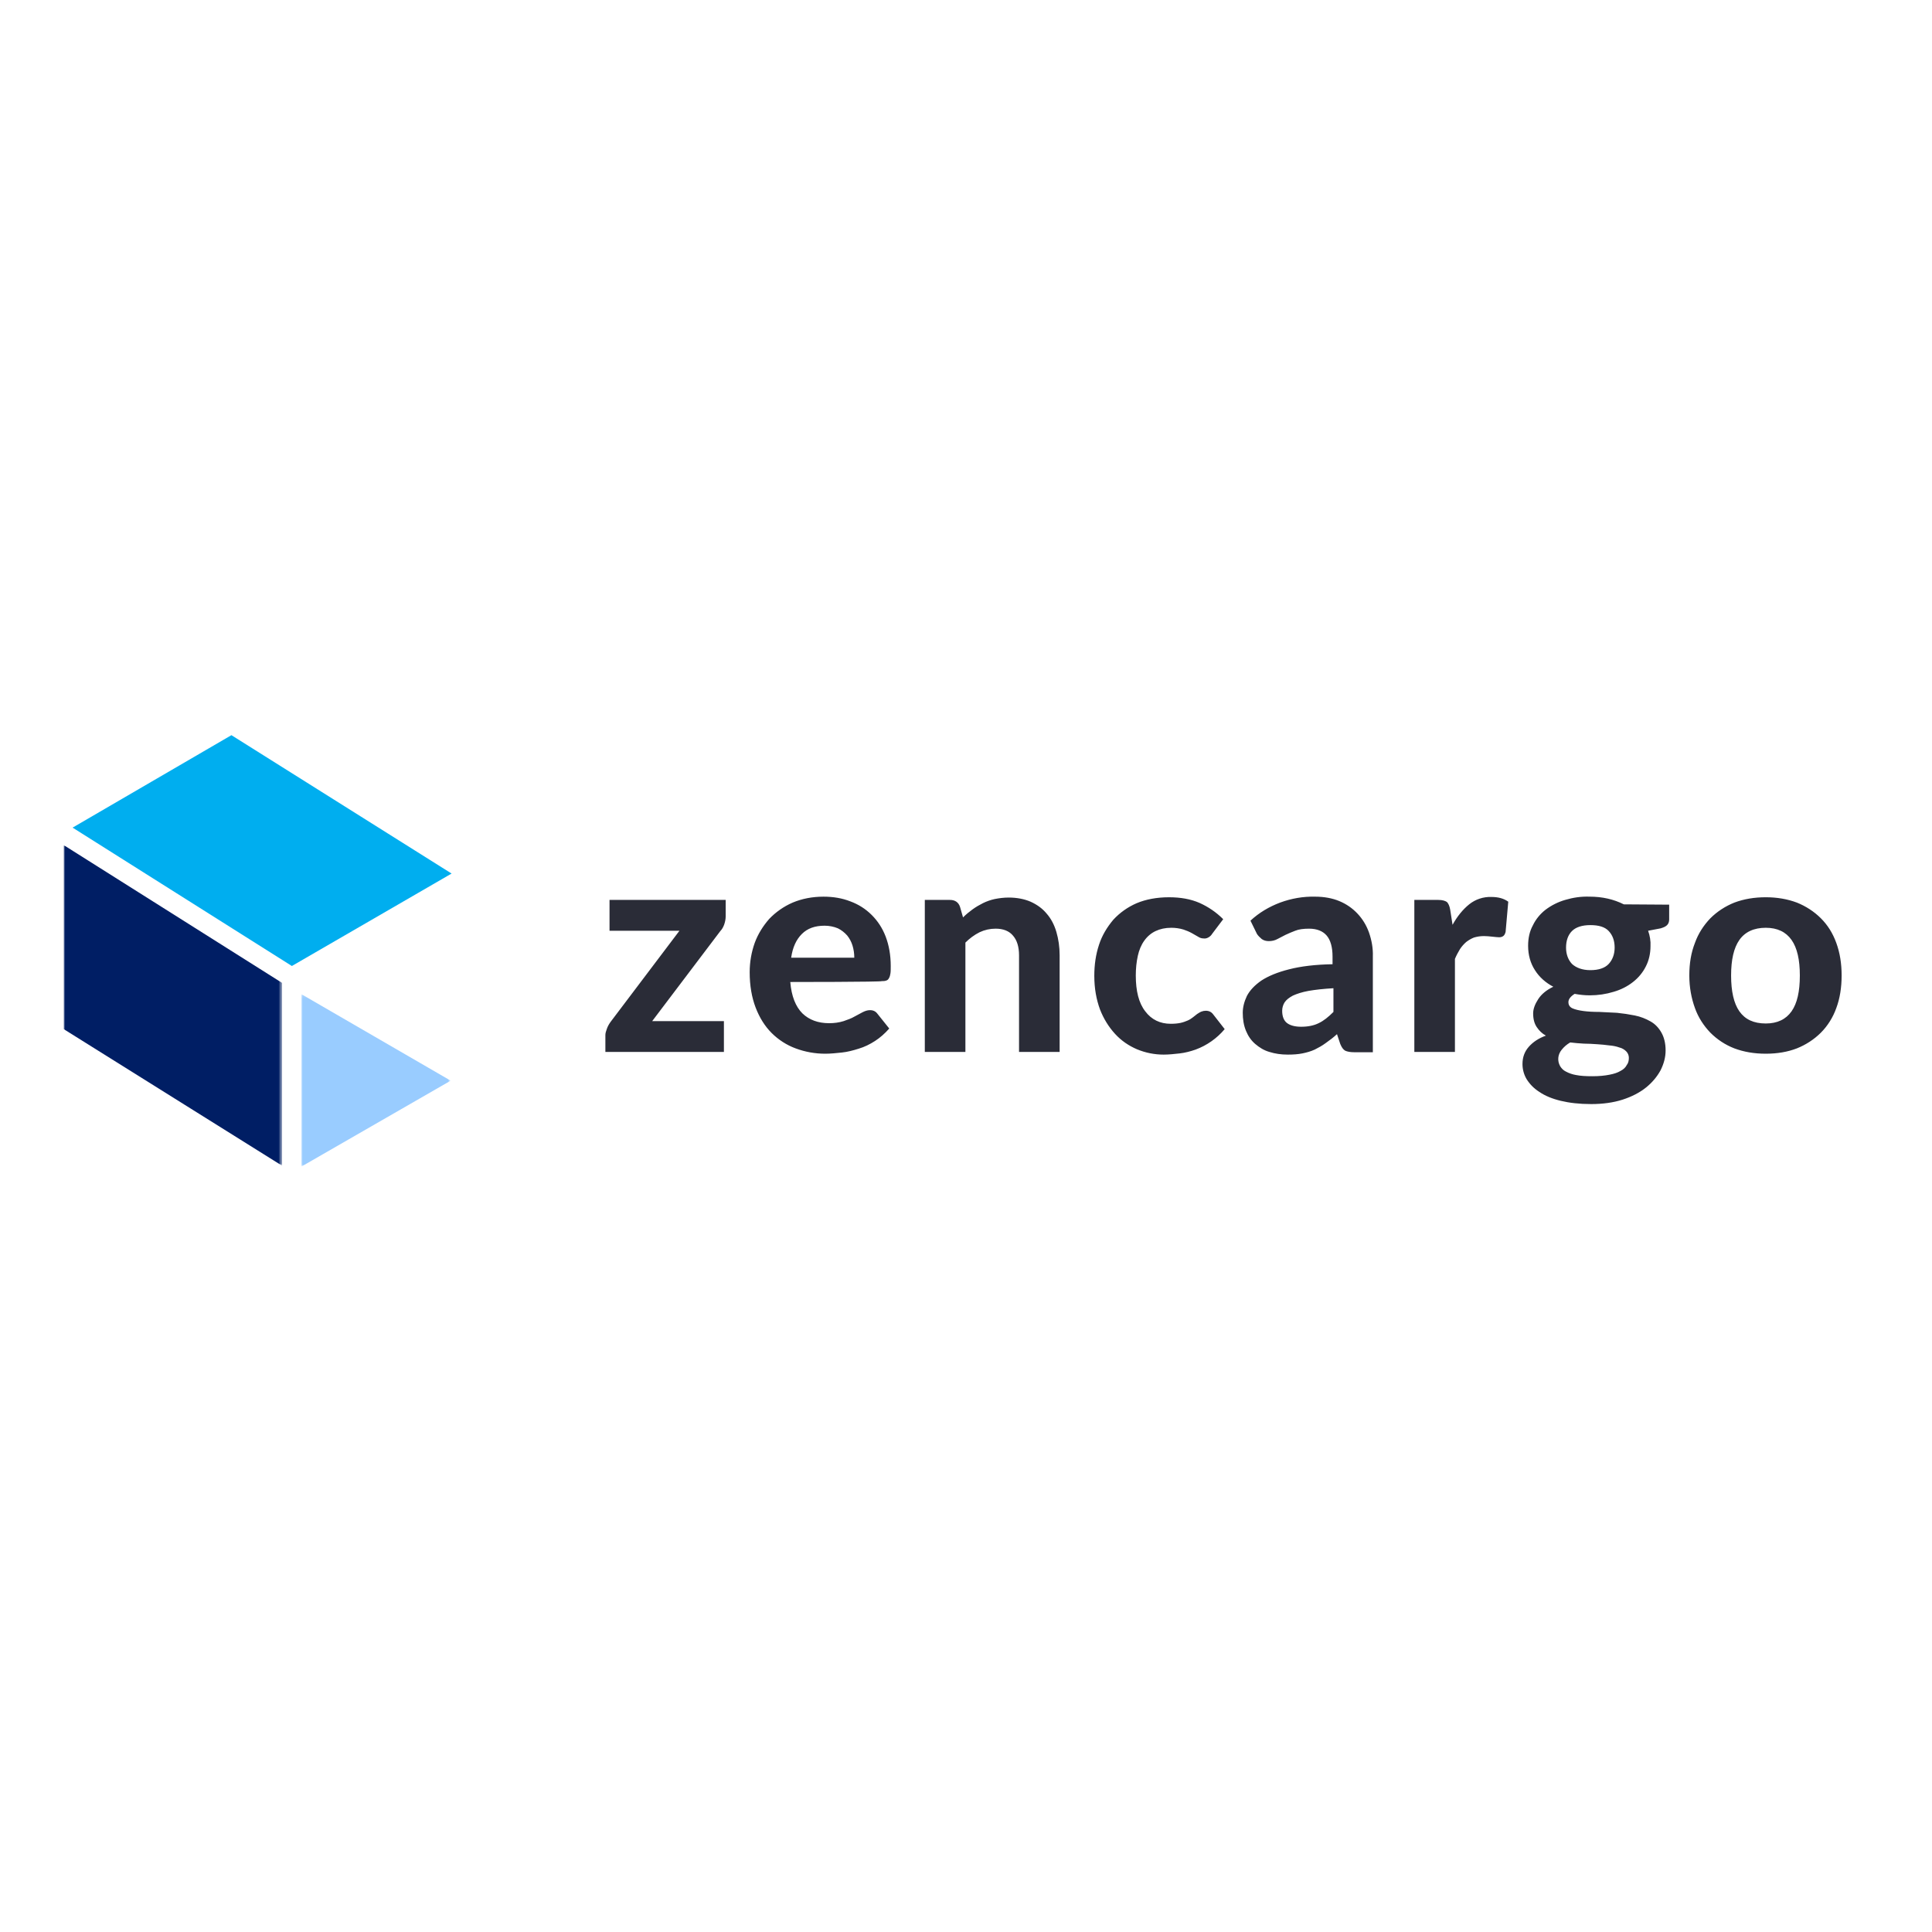 <?xml version="1.0" encoding="utf-8"?>
<!-- Generator: Adobe Illustrator 19.2.1, SVG Export Plug-In . SVG Version: 6.00 Build 0)  -->
<svg version="1.1" id="layer" xmlns="http://www.w3.org/2000/svg" xmlns:xlink="http://www.w3.org/1999/xlink" x="0px" y="0px"
	 viewBox="0 0 652 652" style="enable-background:new 0 0 652 652;" xml:space="preserve">
<style type="text/css">
	.st0{fill:#2A2C37;}
	.st1{filter:url(#Adobe_OpacityMaskFilter);}
	.st2{fill:#FFFFFF;}
	.st3{mask:url(#d_1_);fill:#99CCFF;}
	.st4{filter:url(#Adobe_OpacityMaskFilter_1_);}
	.st5{mask:url(#f_1_);fill:#001E64;}
	.st6{fill:#00AEEF;}
</style>
<path class="st0" d="M244.9,309.2c0,1-0.2,1.9-0.5,2.8c-0.3,0.8-0.7,1.6-1.3,2.2l-23,30.4h24.2v10.4h-40v-5.7c0-0.6,0.2-1.3,0.5-2.1
	c0.3-0.9,0.8-1.7,1.3-2.4l23.2-30.7h-23.6v-10.4h39.2V309.2L244.9,309.2z M288.3,323.2c0-1.4-0.2-2.8-0.6-4.1
	c-0.4-1.3-1-2.4-1.8-3.4c-0.9-1-1.9-1.8-3.1-2.4c-1.4-0.6-3-0.9-4.5-0.9c-3.3,0-5.8,0.9-7.7,2.8c-1.9,1.9-3.1,4.5-3.6,8
	C266.9,323.2,288.3,323.2,288.3,323.2z M266.7,331.4c0.4,4.8,1.8,8.3,4.1,10.6c2.3,2.2,5.3,3.3,9,3.3c1.7,0,3.3-0.2,4.9-0.7
	c1.4-0.5,2.6-0.9,3.6-1.5l2.8-1.5c0.8-0.4,1.6-0.7,2.5-0.7c1.1,0,1.9,0.4,2.5,1.2l4,5c-1.5,1.7-3.1,3.1-4.8,4.2
	c-1.7,1.1-3.5,2-5.5,2.6c-1.9,0.6-3.8,1.1-5.7,1.3c-1.9,0.2-3.8,0.4-5.6,0.4c-3.4,0-6.8-0.6-10-1.8c-3-1.1-5.8-2.9-8.1-5.2
	c-2.3-2.3-4.1-5.2-5.4-8.6c-1.3-3.4-2-7.4-2-11.9c0-3.5,0.6-6.8,1.7-9.9c1.1-3,2.8-5.7,4.9-8.1c2.2-2.3,4.9-4.2,7.9-5.5
	c3.1-1.3,6.6-2,10.4-2c3.3,0,6.3,0.5,9.1,1.6c2.7,1,5.1,2.5,7.2,4.6c2,2,3.6,4.4,4.7,7.3c1.1,2.9,1.7,6.2,1.7,9.9c0,1,0,1.9-0.1,2.5
	c-0.1,0.6-0.2,1.1-0.5,1.6c-0.2,0.4-0.5,0.7-0.9,0.8c-0.5,0.2-1,0.2-1.5,0.2C297.5,331.4,266.7,331.4,266.7,331.4z M325,309.6
	c1-1,2.1-1.9,3.2-2.7c1.1-0.8,2.3-1.5,3.5-2.1c1.2-0.6,2.6-1.1,4-1.4c1.5-0.3,3.1-0.5,4.7-0.5c2.8,0,5.3,0.5,7.4,1.4
	c2.2,1,4,2.3,5.4,4c1.5,1.7,2.6,3.8,3.3,6.2c0.7,2.4,1.1,5,1.1,7.9v32.6h-13.7v-32.6c0-2.9-0.7-5.1-2-6.6c-1.3-1.6-3.3-2.4-5.9-2.4
	c-1.9,0-3.7,0.4-5.4,1.2c-1.8,0.9-3.4,2.1-4.8,3.5v36.9h-13.7v-51.3h8.5c1.7,0,2.9,0.8,3.4,2.4L325,309.6
	C325,309.6,325,309.6,325,309.6z M409.1,315.1c-0.3,0.5-0.7,0.9-1.2,1.2c-0.5,0.3-1.1,0.5-1.7,0.4c-0.7,0-1.3-0.2-1.9-0.6
	c-0.7-0.4-1.4-0.8-2.1-1.2c-0.9-0.5-1.9-0.9-2.8-1.2c-1.3-0.4-2.7-0.6-4.1-0.6c-2.1,0-3.8,0.4-5.3,1.1c-1.5,0.7-2.8,1.8-3.8,3.2
	c-1.1,1.5-1.8,3.3-2.2,5.1c-0.5,2.2-0.7,4.5-0.7,6.7c0,5.2,1,9.3,3.2,12.1c2.1,2.8,5,4.2,8.6,4.2c1.3,0,2.3-0.1,3.3-0.3
	c0.9-0.2,1.7-0.5,2.4-0.8c0.7-0.3,1.3-0.7,1.8-1.1c0.5-0.4,1-0.8,1.4-1.1c0.5-0.3,0.9-0.6,1.4-0.8c0.5-0.2,1-0.3,1.5-0.3
	c1.1,0,1.9,0.4,2.5,1.2l3.9,5c-2.6,3.1-6,5.5-9.8,6.9c-1.7,0.6-3.6,1.1-5.4,1.3c-1.8,0.2-3.6,0.4-5.4,0.4c-3.1,0-6.1-0.6-9-1.8
	c-2.8-1.2-5.3-2.9-7.4-5.2c-2.2-2.4-3.9-5.2-5.1-8.3c-1.2-3.3-1.9-7-1.9-11.3c0-3.7,0.5-7.2,1.6-10.5c1-3.1,2.7-5.9,4.8-8.4
	c2.2-2.4,4.9-4.3,7.9-5.6c3.1-1.3,6.8-2,10.9-2c3.9,0,7.3,0.6,10.3,1.9c2.9,1.3,5.6,3.1,8,5.5L409.1,315.1L409.1,315.1z M450,333.5
	c-3.4,0.2-6.1,0.5-8.4,0.9c-2.2,0.4-4,1-5.3,1.6c-1.3,0.7-2.2,1.4-2.8,2.3c-0.5,0.8-0.8,1.8-0.8,2.8c0,2,0.6,3.4,1.7,4.2
	c1.1,0.8,2.7,1.2,4.7,1.2c2.3,0,4.3-0.4,5.9-1.2c1.7-0.8,3.3-2.1,5-3.8L450,333.5L450,333.5z M422,310.7c2.9-2.7,6.3-4.7,10-6.1
	c3.8-1.4,7.8-2.1,11.8-2c3,0,5.8,0.5,8.2,1.5c2.4,1,4.4,2.4,6.1,4.2c1.7,1.8,3,3.9,3.9,6.4c0.9,2.6,1.4,5.3,1.3,8.1v32.3h-6.3
	c-1.3,0-2.3-0.2-3-0.5c-0.7-0.4-1.2-1.1-1.7-2.3l-1.1-3.3c-1.2,1.1-2.5,2.1-3.8,3c-1.2,0.9-2.5,1.6-3.7,2.2c-1.3,0.6-2.7,1-4.2,1.3
	c-1.5,0.3-3.1,0.4-4.9,0.4c-2.3,0-4.3-0.3-6.2-0.9c-1.8-0.5-3.4-1.5-4.8-2.7c-1.4-1.2-2.4-2.7-3.1-4.4c-0.8-1.9-1.1-4-1.1-6.1
	c0-1.9,0.5-3.8,1.4-5.7c1-1.9,2.6-3.6,4.9-5.2c2.3-1.5,5.4-2.8,9.4-3.8c3.9-1,8.8-1.6,14.6-1.7v-2.6c0-3.2-0.7-5.6-2-7.1
	s-3.3-2.3-5.9-2.3c-1.9,0-3.5,0.2-4.7,0.7c-1.1,0.4-2.2,0.9-3.3,1.4l-2.7,1.4c-0.9,0.5-1.9,0.7-2.9,0.7c-0.9,0-1.7-0.2-2.4-0.7
	c-0.6-0.5-1.2-1.1-1.6-1.7L422,310.7L422,310.7z M490.2,312.1c1.6-2.9,3.5-5.2,5.6-6.9c2.1-1.7,4.8-2.6,7.5-2.5
	c2.3,0,4.2,0.5,5.7,1.6l-0.9,10.2c-0.2,0.7-0.4,1.1-0.8,1.4c-0.4,0.3-0.9,0.4-1.4,0.4c-0.5,0-1.3-0.1-2.3-0.2
	c-0.9-0.1-1.9-0.2-2.8-0.2c-1.3,0-2.4,0.2-3.4,0.5c-1,0.4-1.8,0.9-2.6,1.5c-0.8,0.7-1.5,1.5-2.1,2.4c-0.6,1-1.2,2.1-1.7,3.3v31.4
	h-13.7v-51.3h8.1c1.4,0,2.3,0.3,2.9,0.7c0.5,0.5,0.9,1.4,1.1,2.6L490.2,312.1L490.2,312.1z M536.7,327.4c2.8,0,4.9-0.7,6.2-2.1
	c1.3-1.4,2-3.3,2-5.5c0-2.4-0.7-4.2-2-5.6c-1.3-1.4-3.4-2-6.2-2c-2.8,0-4.9,0.7-6.2,2c-1.3,1.3-2,3.2-2,5.6c0,2.2,0.7,4.1,2,5.5
	C531.9,326.6,534,327.4,536.7,327.4L536.7,327.4z M549.7,357c0-0.8-0.3-1.6-0.9-2.2c-0.6-0.6-1.4-1.1-2.3-1.3
	c-1.1-0.4-2.2-0.6-3.4-0.7c-1.4-0.2-2.7-0.3-4.1-0.4c-1.5-0.1-3-0.2-4.5-0.2c-1.5-0.1-3.1-0.2-4.6-0.4c-1.2,0.7-2.1,1.5-2.9,2.5
	c-1.3,1.6-1.5,3.7-0.5,5.5c0.5,0.8,1.1,1.4,1.9,1.8c1.1,0.6,2.3,1,3.5,1.2c1.5,0.3,3.3,0.4,5.5,0.4c2.3,0,4.2-0.2,5.7-0.5
	c1.6-0.3,2.8-0.7,3.8-1.3c1-0.5,1.7-1.2,2.1-2C549.5,358.8,549.7,357.9,549.7,357C549.7,357,549.7,357,549.7,357z M563.3,305.3v5
	c0,0.7-0.2,1.4-0.7,1.9c-0.5,0.5-1.2,0.8-2.2,1.1l-4.2,0.8c0.6,1.7,0.9,3.5,0.8,5.2c0,2.4-0.5,4.8-1.6,6.9c-1,2-2.5,3.8-4.3,5.2
	c-1.9,1.5-4.1,2.6-6.5,3.3c-2.6,0.8-5.3,1.2-8.1,1.2c-1.8,0-3.5-0.2-5.1-0.5c-1.4,0.9-2.1,1.8-2.1,2.8c0,1,0.5,1.7,1.4,2.1
	c0.9,0.4,2.2,0.7,3.7,0.9c1.5,0.2,3.3,0.3,5.3,0.3c2,0.1,4,0.2,6,0.3c2,0.2,4,0.5,6,0.9c2,0.4,3.7,1.1,5.3,2s2.8,2.2,3.7,3.8
	c0.9,1.6,1.4,3.6,1.4,6c0,2.3-0.6,4.5-1.7,6.7c-1.2,2.2-2.9,4.2-4.9,5.8c-2.1,1.7-4.8,3.1-7.9,4.1c-3.1,1-6.7,1.5-10.6,1.5
	c-4,0-7.4-0.4-10.3-1.1c-2.9-0.7-5.3-1.7-7.2-3c-1.9-1.2-3.3-2.7-4.3-4.3c-0.9-1.5-1.4-3.3-1.4-5.1c0-2.3,0.7-4.2,2.1-5.8
	c1.4-1.6,3.3-2.9,5.8-3.8c-1.3-0.7-2.3-1.7-3.1-2.9c-0.8-1.2-1.2-2.7-1.2-4.6c0-1.5,0.6-3.1,1.7-4.8c1.1-1.7,2.8-3.1,5.1-4.2
	c-2.5-1.3-4.7-3.2-6.2-5.6c-1.5-2.3-2.3-5.1-2.3-8.2c0-2.6,0.5-4.9,1.6-6.9c1-2.1,2.5-3.9,4.3-5.3c2-1.5,4.2-2.6,6.6-3.3
	c2.7-0.8,5.4-1.2,8.2-1.1c4.4,0,8.2,0.9,11.6,2.6L563.3,305.3L563.3,305.3z M595.9,345.4c3.9,0,6.8-1.4,8.7-4.1
	c1.9-2.7,2.8-6.7,2.8-12.1c0-5.3-0.9-9.3-2.8-12c-1.9-2.7-4.8-4.1-8.7-4.1c-4,0-7,1.4-8.9,4.1c-1.9,2.7-2.8,6.7-2.8,12
	c0,5.3,0.9,9.4,2.8,12.1C588.9,344,591.8,345.4,595.9,345.4 M595.9,302.8c3.8,0,7.3,0.6,10.5,1.8c3,1.2,5.8,3,8.1,5.3
	c2.3,2.3,4,5,5.2,8.3c1.2,3.3,1.8,6.9,1.8,11c0,4.1-0.6,7.8-1.8,11c-1.1,3.1-2.9,6-5.2,8.3c-2.3,2.3-5.1,4.1-8.1,5.3
	c-3.1,1.2-6.6,1.8-10.5,1.8c-3.9,0-7.4-0.6-10.6-1.8c-3.1-1.2-5.8-3-8.1-5.3c-2.3-2.4-4.1-5.2-5.2-8.3c-1.2-3.3-1.9-7-1.9-11
	c0-4.1,0.6-7.7,1.9-11c1.1-3.1,2.9-5.9,5.2-8.3c2.3-2.3,5.1-4.1,8.1-5.3C588.5,303.4,592,302.8,595.9,302.8"/>
<defs>
	<filter id="Adobe_OpacityMaskFilter" filterUnits="userSpaceOnUse" x="101.7" y="335.5" width="50.4" height="58.2">
		<feColorMatrix  type="matrix" values="1 0 0 0 0  0 1 0 0 0  0 0 1 0 0  0 0 0 1 0"/>
	</filter>
</defs>
<mask maskUnits="userSpaceOnUse" x="101.7" y="335.5" width="50.4" height="58.2" id="d_1_">
	<g class="st1">
		<path id="c_1_" class="st2" d="M101.7,393.8h50.4v-58.2h-50.4V393.8z"/>
	</g>
</mask>
<path class="st3" d="M101.7,335.5v58.2l50.4-29L101.7,335.5z"/>
<defs>
	<filter id="Adobe_OpacityMaskFilter_1_" filterUnits="userSpaceOnUse" x="21.5" y="285.2" width="73.7" height="108.2">
		<feColorMatrix  type="matrix" values="1 0 0 0 0  0 1 0 0 0  0 0 1 0 0  0 0 0 1 0"/>
	</filter>
</defs>
<mask maskUnits="userSpaceOnUse" x="21.5" y="285.2" width="73.7" height="108.2" id="f_1_">
	<g class="st4">
		<path id="e_1_" class="st2" d="M21.5,285.2v108.2h73.7V285.2H21.5z"/>
	</g>
</mask>
<path class="st5" d="M95.2,331.7l-73.7-46.5v62.1l73.7,46.1V331.7z"/>
<path class="st6" d="M152.4,294.8l-74.3-46.7l-53.6,31.2l74,46.7L152.4,294.8z"/>
</svg>
